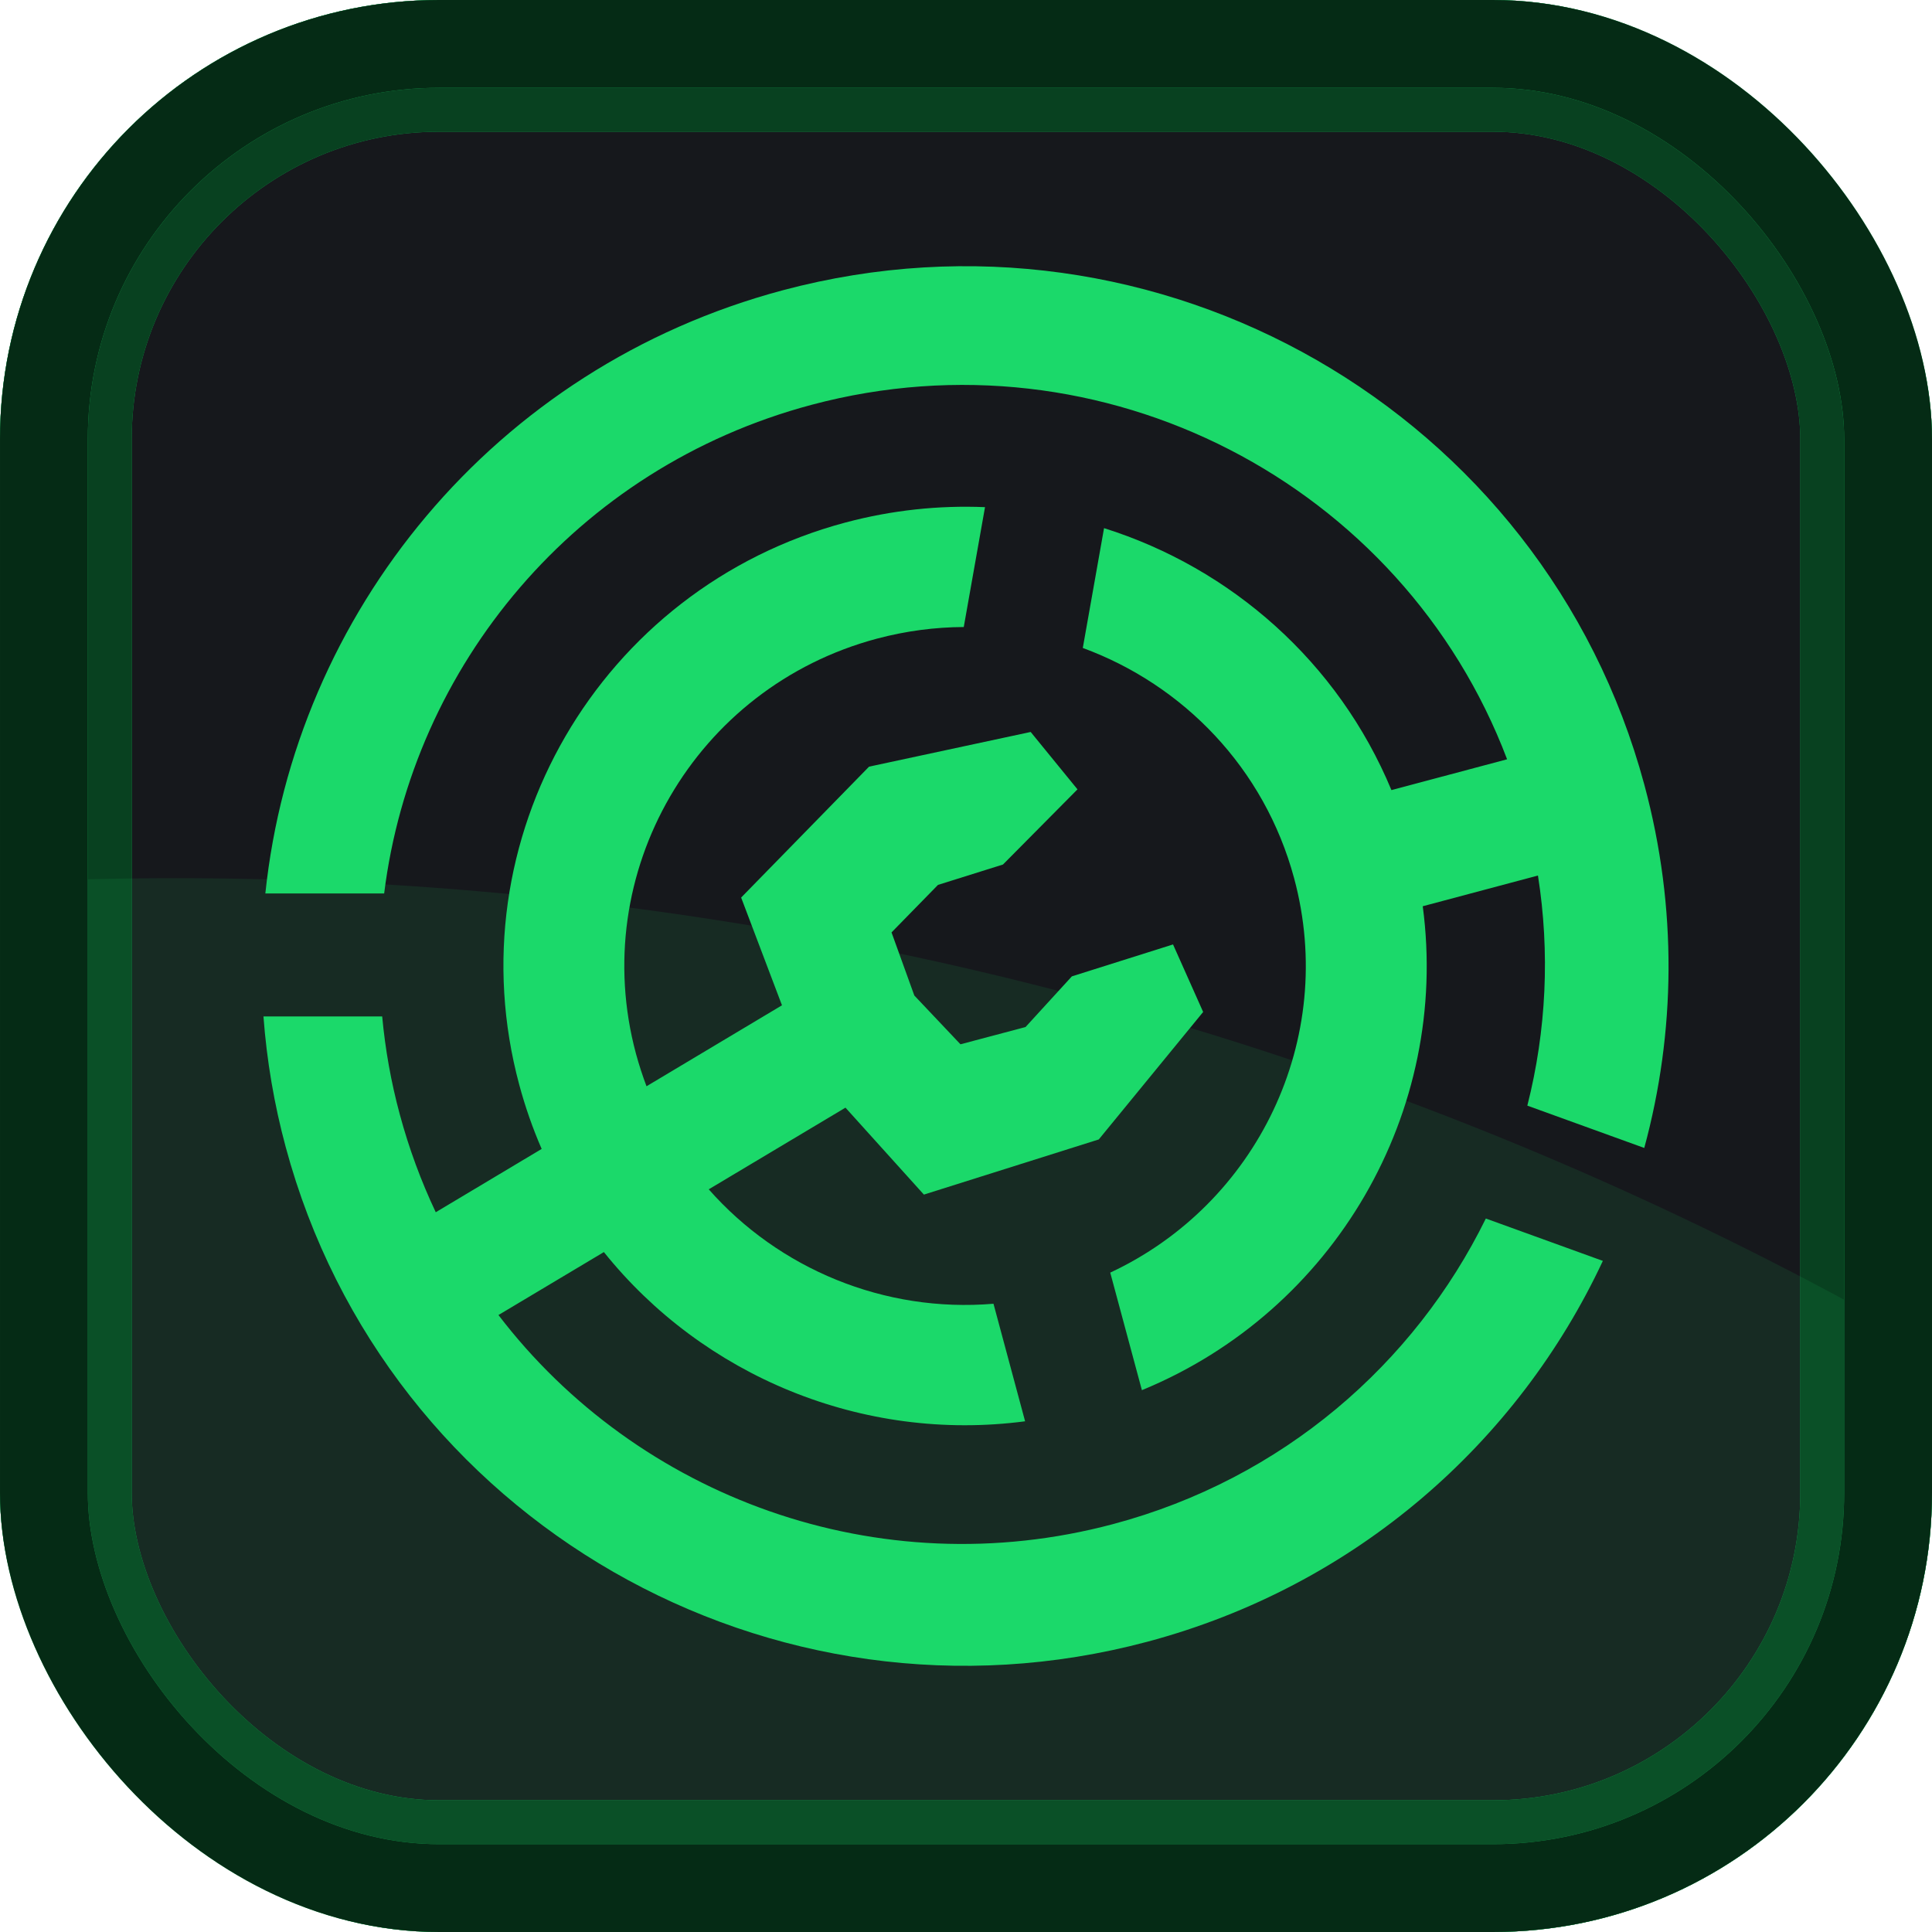 <svg width="44" height="44" viewBox="0 0 44 44" fill="none" xmlns="http://www.w3.org/2000/svg">
<g clip-path="url(#clip0_83_773)">
<rect x="1.5" y="1.5" width="41" height="41" rx="8.5" fill="#16181C"/>
<rect x="1.5" y="1.5" width="41" height="41" rx="8.5" stroke="#1BD96A" stroke-width="3"/>
<rect x="1.5" y="1.5" width="41" height="41" rx="8.5" stroke="black" stroke-opacity="0.7" stroke-width="3"/>
<g opacity="0.1" filter="url(#filter0_f_83_773)">
<circle cx="4" cy="100" r="80" fill="#1BD96A"/>
</g>
<g clip-path="url(#clip1_83_773)">
<path fill-rule="evenodd" clip-rule="evenodd" d="M37.447 26.144C38.159 23.523 38.208 20.687 37.45 17.876C35.161 9.376 26.378 4.332 17.833 6.609C11.238 8.367 6.712 13.973 6.043 20.348H8.749C9.393 15.172 13.109 10.652 18.484 9.219C25.128 7.448 31.946 11.022 34.323 17.292L31.689 17.994C30.477 15.077 28.036 12.938 25.144 12.028L24.66 14.757C26.943 15.596 28.795 17.486 29.473 20.002C30.46 23.669 28.621 27.425 25.285 28.983L26.006 31.66C30.391 29.857 33.025 25.318 32.402 20.639L35.026 19.94C35.301 21.685 35.219 23.467 34.784 25.18L37.447 26.144Z" fill="#1BD96A"/>
<path d="M26.124 37.391C17.579 39.669 8.797 34.624 6.507 26.124C6.244 25.15 6.075 24.154 6 23.149H8.704C8.773 23.891 8.904 24.637 9.105 25.38C9.315 26.159 9.591 26.903 9.924 27.608L12.336 26.166C12.133 25.699 11.962 25.212 11.826 24.706C10.323 19.128 13.651 13.394 19.258 11.899C20.321 11.616 21.389 11.506 22.433 11.55L21.949 14.28C21.296 14.283 20.632 14.369 19.971 14.545C15.832 15.649 13.376 19.88 14.484 23.998C14.553 24.251 14.633 24.498 14.724 24.739L17.809 22.895L16.879 20.441L19.792 17.46L23.473 16.67L24.539 17.977L22.842 19.689L21.362 20.153L20.304 21.235L20.823 22.672C20.823 22.672 21.872 23.782 21.874 23.783L23.356 23.39L24.411 22.236L26.715 21.509L27.401 23.047L25.024 25.95L21.041 27.206L19.255 25.226L16.141 27.086C17.738 28.897 20.137 29.902 22.626 29.692L23.346 32.369C19.633 32.858 16.006 31.327 13.753 28.515L11.352 29.949C14.516 34.088 19.99 36.139 25.351 34.71C29.209 33.682 32.212 31.062 33.839 27.751L36.504 28.716C34.573 32.843 30.889 36.121 26.124 37.391Z" fill="#1BD96A"/>
</g>
</g>
<rect x="1" y="1" width="42" height="42" rx="9" stroke="#1BD96A" stroke-width="2"/>
<rect x="1" y="1" width="42" height="42" rx="9" stroke="black" stroke-opacity="0.8" stroke-width="2"/>
<defs>
<filter id="filter0_f_83_773" x="-140" y="-44" width="288" height="288" filterUnits="userSpaceOnUse" color-interpolation-filters="sRGB">
<feFlood flood-opacity="0" result="BackgroundImageFix"/>
<feBlend mode="normal" in="SourceGraphic" in2="BackgroundImageFix" result="shape"/>
<feGaussianBlur stdDeviation="32" result="effect1_foregroundBlur_83_773"/>
</filter>
<clipPath id="clip0_83_773">
<rect width="44" height="44" rx="10" fill="white"/>
</clipPath>
<clipPath id="clip1_83_773">
<rect width="32" height="32" fill="white" transform="translate(6 6)"/>
</clipPath>
</defs>
</svg>
